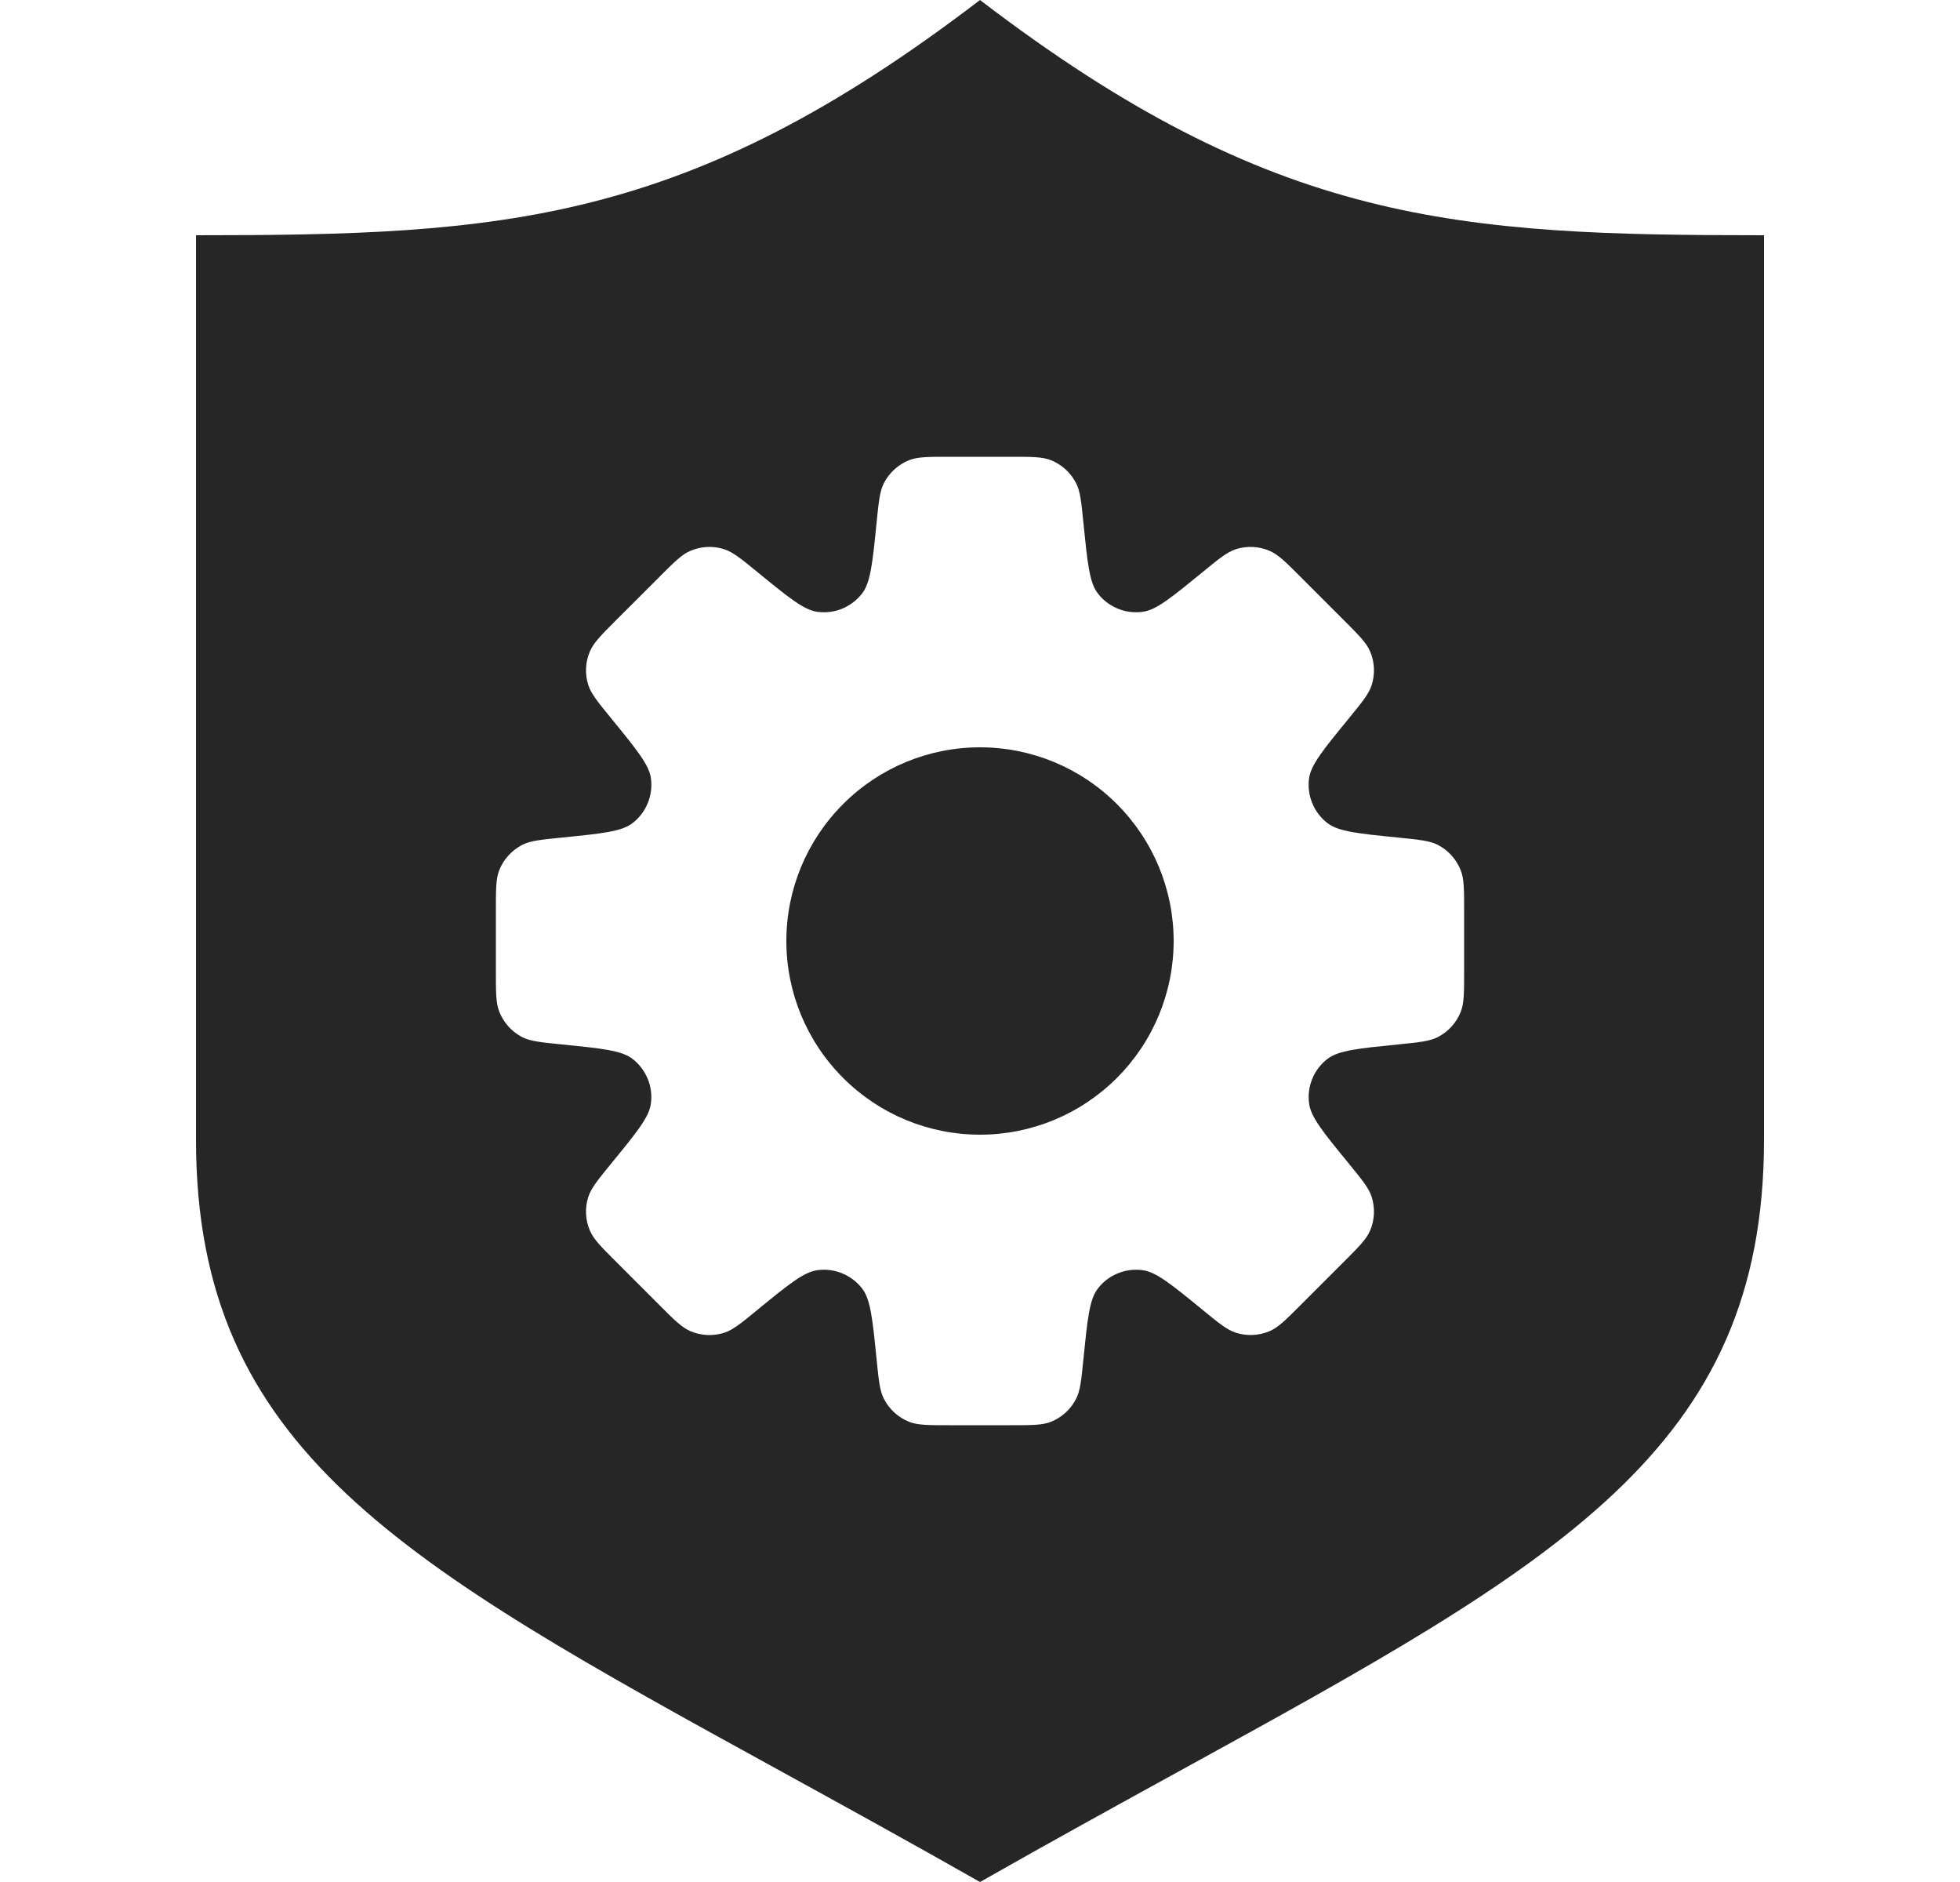 <svg width="25" height="24" viewBox="0 0 25 24" fill="none" xmlns="http://www.w3.org/2000/svg">
<path fill-rule="evenodd" clip-rule="evenodd" d="M2.5 3C6.407 3 8.754 2.866 12.5 0C16.246 2.866 18.593 3 22.5 3V14.535C22.5 18.49 19.872 19.934 15.046 22.584C14.255 23.019 13.406 23.485 12.5 24C11.594 23.485 10.745 23.019 9.954 22.584C5.128 19.934 2.5 18.49 2.5 14.535V3ZM13.819 6.666C13.792 6.398 13.779 6.264 13.725 6.16C13.656 6.027 13.542 5.923 13.403 5.868C13.294 5.825 13.159 5.825 12.89 5.825H12.11C11.841 5.825 11.706 5.825 11.597 5.868C11.458 5.923 11.344 6.027 11.275 6.159C11.221 6.264 11.208 6.398 11.181 6.666C11.13 7.173 11.104 7.426 10.999 7.565C10.933 7.651 10.845 7.719 10.745 7.761C10.644 7.803 10.534 7.817 10.425 7.802C10.253 7.779 10.056 7.618 9.663 7.297L9.661 7.295C9.453 7.125 9.348 7.04 9.237 7.004C9.094 6.958 8.94 6.966 8.803 7.026C8.696 7.071 8.602 7.166 8.415 7.352L8.41 7.358L7.858 7.909C7.668 8.099 7.573 8.195 7.526 8.303C7.466 8.44 7.458 8.594 7.504 8.736C7.54 8.848 7.624 8.951 7.793 9.157L7.795 9.16L7.804 9.171C8.121 9.559 8.28 9.754 8.303 9.926C8.317 10.034 8.303 10.144 8.261 10.244C8.22 10.345 8.152 10.433 8.065 10.499C7.926 10.605 7.673 10.63 7.167 10.681L7.166 10.681C6.898 10.708 6.764 10.721 6.66 10.775C6.527 10.844 6.423 10.958 6.368 11.097C6.325 11.206 6.325 11.341 6.325 11.61V12.39C6.325 12.659 6.325 12.794 6.369 12.903C6.424 13.042 6.527 13.156 6.659 13.225C6.764 13.279 6.898 13.292 7.166 13.319L7.166 13.319C7.673 13.37 7.926 13.395 8.065 13.501C8.152 13.567 8.219 13.655 8.261 13.756C8.303 13.856 8.317 13.966 8.302 14.074C8.28 14.248 8.118 14.445 7.795 14.839C7.625 15.047 7.54 15.152 7.504 15.263C7.458 15.406 7.466 15.56 7.526 15.697C7.573 15.805 7.668 15.9 7.858 16.09L8.41 16.642C8.599 16.832 8.695 16.927 8.803 16.974C8.94 17.034 9.094 17.041 9.237 16.996C9.348 16.96 9.453 16.875 9.661 16.704L9.663 16.702C10.056 16.381 10.253 16.22 10.426 16.198C10.534 16.183 10.644 16.197 10.744 16.239C10.845 16.281 10.933 16.348 10.999 16.435C11.105 16.574 11.13 16.828 11.181 17.334C11.208 17.602 11.221 17.736 11.275 17.84C11.344 17.973 11.458 18.077 11.597 18.132C11.706 18.175 11.841 18.175 12.11 18.175H12.89C13.159 18.175 13.294 18.175 13.403 18.132C13.542 18.077 13.657 17.973 13.725 17.84C13.779 17.736 13.792 17.602 13.819 17.334C13.87 16.827 13.895 16.574 14.001 16.435C14.067 16.348 14.155 16.28 14.256 16.239C14.357 16.197 14.467 16.183 14.575 16.198C14.747 16.22 14.944 16.381 15.337 16.702L15.339 16.704C15.547 16.874 15.652 16.96 15.763 16.995C15.906 17.041 16.06 17.033 16.197 16.974C16.305 16.927 16.4 16.832 16.59 16.642L17.142 16.09C17.332 15.9 17.427 15.805 17.474 15.697C17.534 15.56 17.541 15.406 17.496 15.263C17.46 15.152 17.376 15.048 17.207 14.842L17.205 14.839C16.882 14.445 16.721 14.248 16.698 14.075C16.683 13.967 16.697 13.857 16.739 13.756C16.78 13.655 16.848 13.567 16.935 13.501C17.074 13.395 17.328 13.37 17.834 13.319H17.834C18.102 13.292 18.236 13.279 18.34 13.225C18.473 13.156 18.577 13.042 18.632 12.903C18.675 12.794 18.675 12.659 18.675 12.39V11.61C18.675 11.341 18.675 11.206 18.631 11.097C18.576 10.958 18.473 10.844 18.341 10.775C18.236 10.721 18.102 10.708 17.834 10.681L17.834 10.681C17.327 10.63 17.074 10.605 16.935 10.499C16.848 10.433 16.78 10.345 16.739 10.244C16.697 10.144 16.683 10.034 16.697 9.926C16.721 9.752 16.882 9.555 17.205 9.161C17.375 8.953 17.46 8.848 17.496 8.737C17.541 8.594 17.534 8.44 17.474 8.303C17.427 8.195 17.332 8.1 17.142 7.91L17.142 7.91L16.59 7.358C16.401 7.168 16.305 7.073 16.197 7.026C16.06 6.966 15.906 6.958 15.763 7.004C15.652 7.04 15.547 7.125 15.339 7.296C14.945 7.618 14.748 7.78 14.575 7.802C14.467 7.817 14.357 7.803 14.256 7.761C14.155 7.719 14.067 7.652 14.001 7.565C13.895 7.426 13.87 7.173 13.819 6.666V6.666ZM14.246 13.746C13.783 14.21 13.155 14.47 12.5 14.47C11.845 14.47 11.217 14.21 10.754 13.746C10.29 13.283 10.03 12.655 10.03 12C10.03 11.345 10.29 10.717 10.754 10.254C11.217 9.79 11.845 9.53 12.5 9.53C13.155 9.53 13.783 9.79 14.246 10.254C14.71 10.717 14.97 11.345 14.97 12C14.97 12.655 14.71 13.283 14.246 13.746Z" fill="#262627"/>
</svg>
